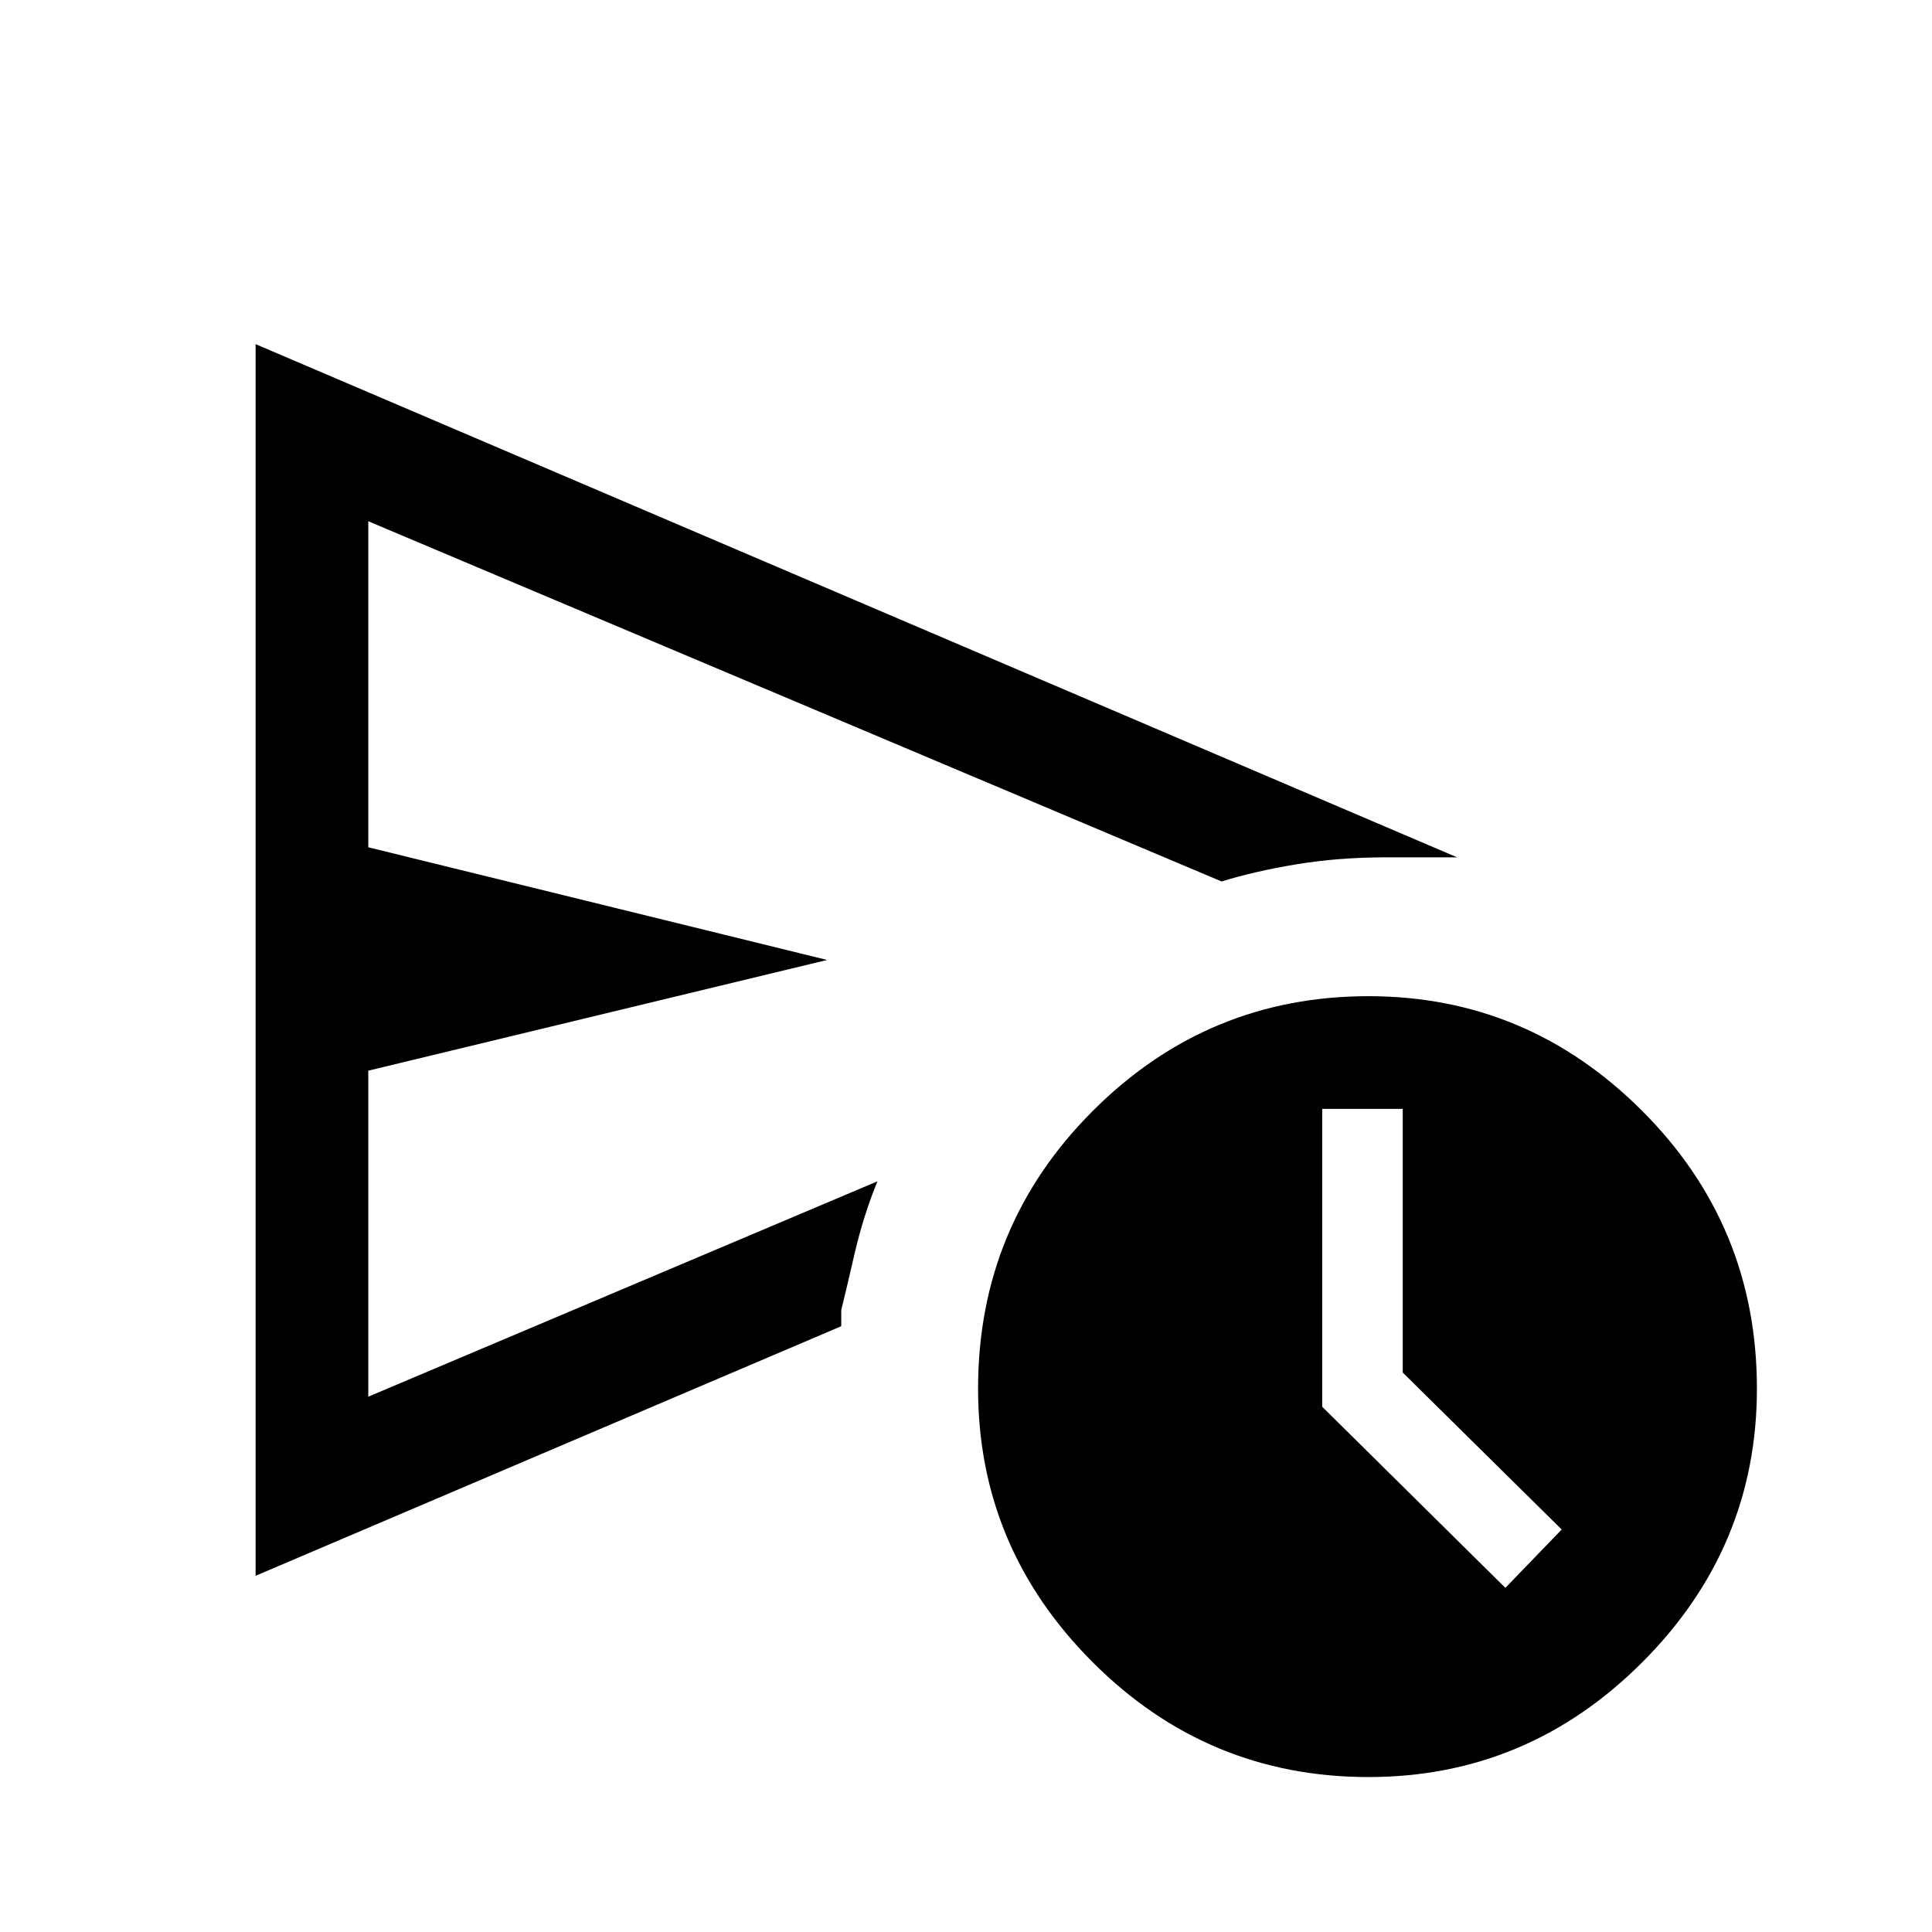 <svg xmlns="http://www.w3.org/2000/svg" height="40" width="40"><path d="M5.292 32.625V7.125L30.167 17.75Q29.75 17.75 29.417 17.75Q29.083 17.75 28.708 17.75Q27.708 17.75 26.833 17.896Q25.958 18.042 25.292 18.25L7.625 10.792V17.542L17.125 19.875L7.625 22.167V28.917L18.167 24.458Q17.875 25.167 17.688 25.979Q17.5 26.792 17.417 27.125Q17.417 27.125 17.417 27.292Q17.417 27.458 17.417 27.458ZM28.333 36.792Q25 36.792 22.625 34.417Q20.25 32.042 20.25 28.75Q20.25 25.375 22.625 23Q25 20.625 28.333 20.625Q31.625 20.625 34 23Q36.375 25.375 36.375 28.75Q36.375 32.042 34 34.417Q31.625 36.792 28.333 36.792ZM31.167 32.875 32.333 31.667 29.042 28.417V22.958H27.375V29.125ZM7.625 24.458Q7.625 22.625 7.625 20.75Q7.625 18.875 7.625 18.25V10.792V17.542V22.167V28.917Z"/></svg>